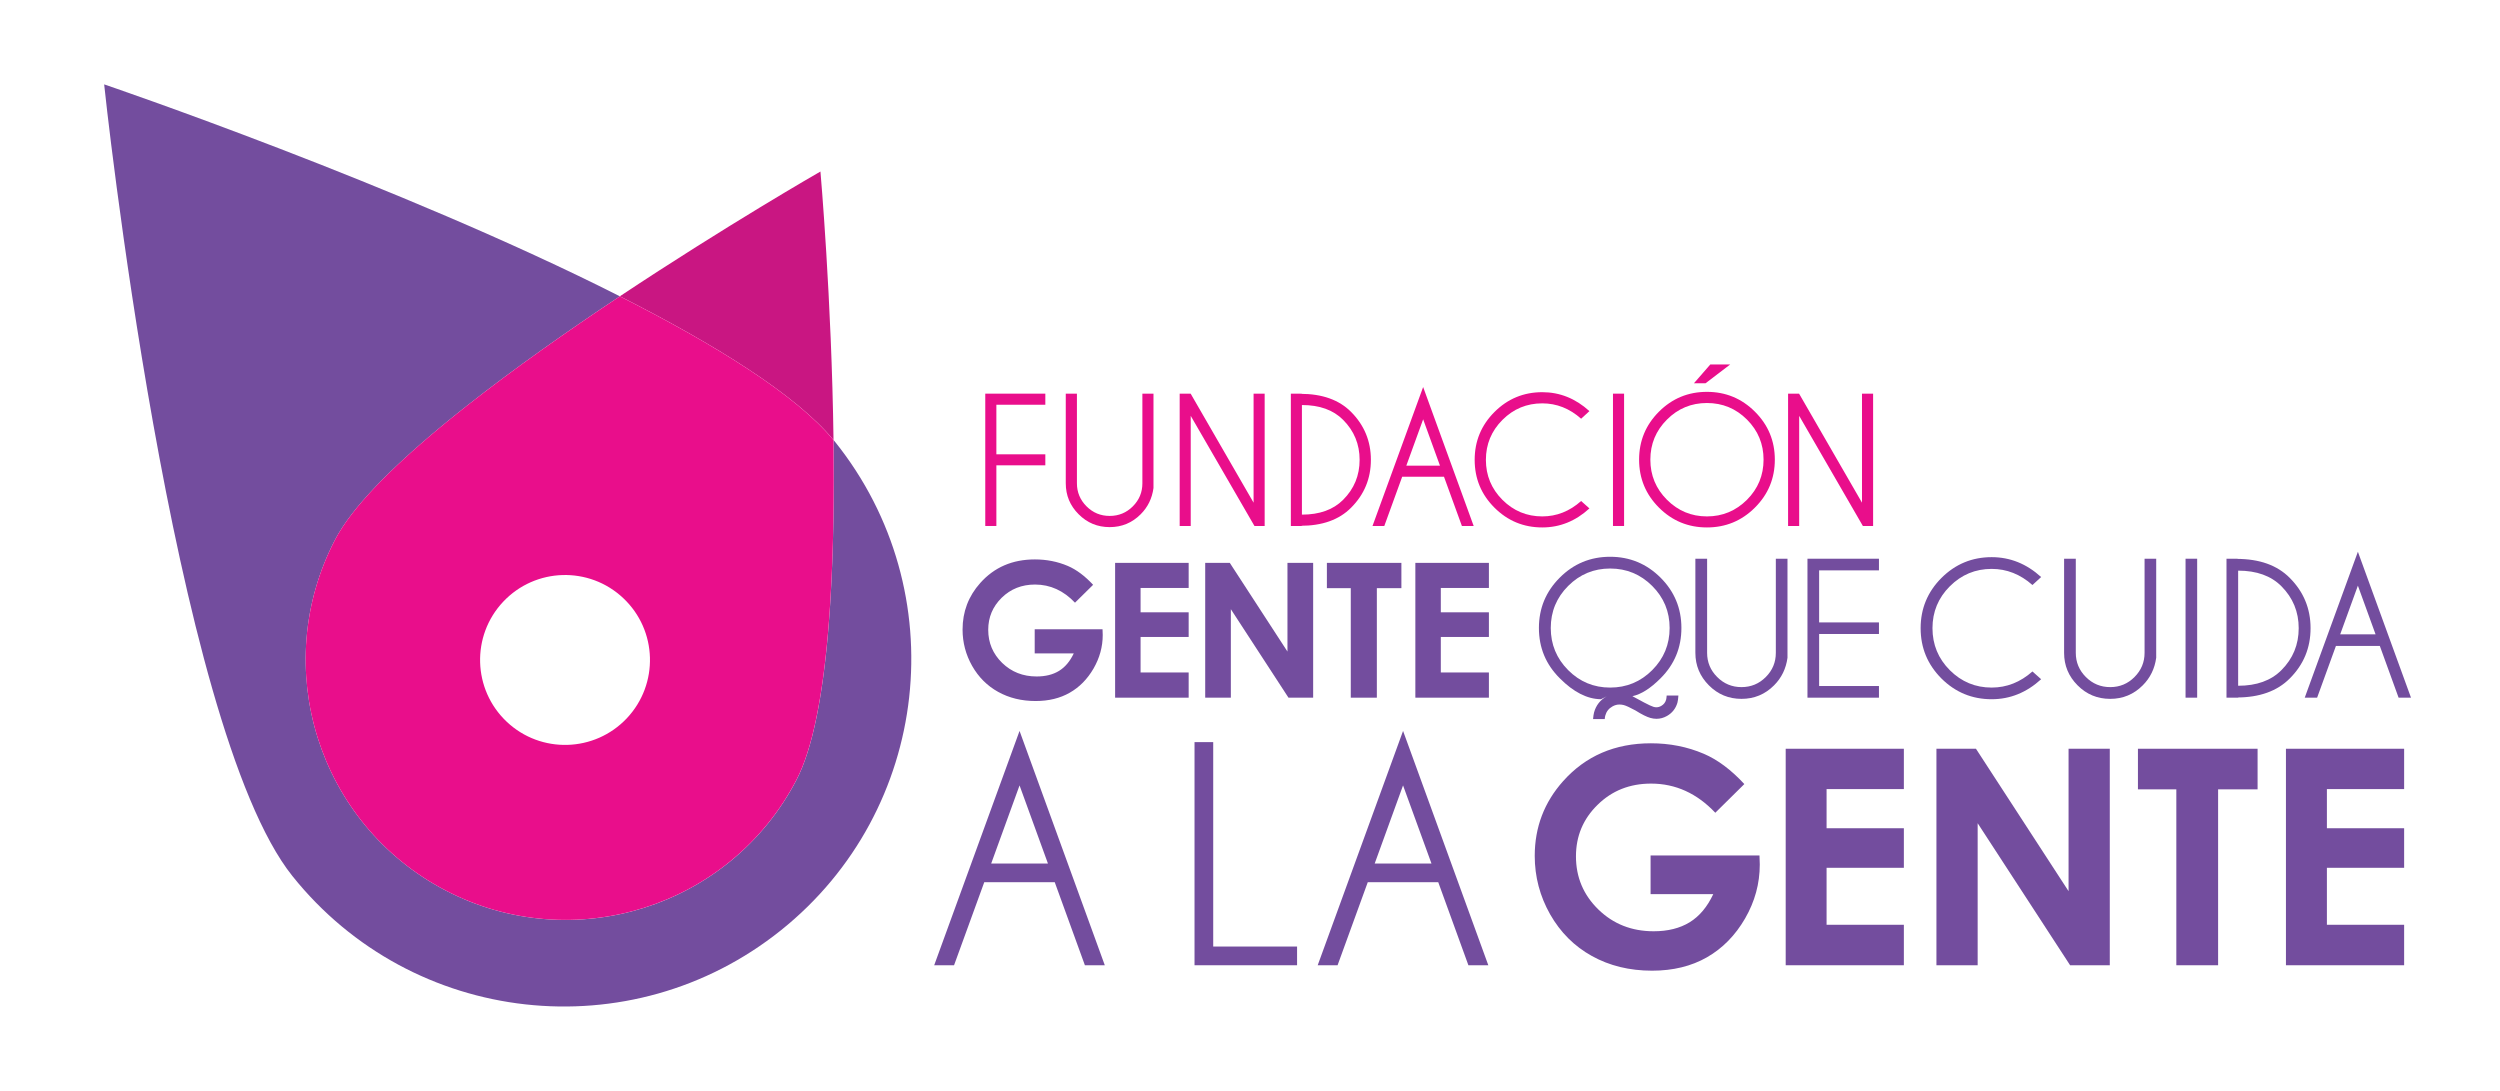 <?xml version="1.0" encoding="utf-8"?>
<!-- Generator: Adobe Illustrator 17.0.0, SVG Export Plug-In . SVG Version: 6.00 Build 0)  -->
<!DOCTYPE svg PUBLIC "-//W3C//DTD SVG 1.1//EN" "http://www.w3.org/Graphics/SVG/1.1/DTD/svg11.dtd">
<svg version="1.1" id="Capa_1" xmlns="http://www.w3.org/2000/svg" xmlns:xlink="http://www.w3.org/1999/xlink" x="0px" y="0px"
	 width="330px" height="144px" viewBox="0 0 330 144" enable-background="new 0 0 330 144" xml:space="preserve">
<path fill="#734D9E" d="M144.291,77.196l-2.392,2.359c-1.507-1.592-3.266-2.395-5.275-2.395c-1.751,0-3.217,0.583-4.402,1.744
	c-1.18,1.162-1.777,2.57-1.777,4.23c0,1.722,0.616,3.173,1.842,4.372c1.228,1.19,2.743,1.788,4.543,1.788
	c1.173,0,2.159-0.244,2.959-0.736c0.804-0.491,1.454-1.266,1.947-2.31h-5.156v-3.187h8.954l0.026,0.754
	c0,1.559-0.406,3.028-1.21,4.427c-0.809,1.392-1.853,2.462-3.137,3.191c-1.283,0.737-2.785,1.102-4.512,1.102
	c-1.848,0-3.495-0.402-4.941-1.205c-1.448-0.8-2.59-1.945-3.436-3.428c-0.839-1.484-1.264-3.082-1.264-4.803
	c0-2.353,0.777-4.402,2.335-6.145c1.848-2.074,4.249-3.11,7.209-3.11c1.551,0,2.999,0.287,4.347,0.86
	C142.089,75.191,143.2,76.024,144.291,77.196"/>
<polyline fill="#734D9E" points="147.195,74.299 156.903,74.299 156.903,77.611 150.556,77.611 150.556,80.825 156.903,80.825 
	156.903,84.079 150.556,84.079 150.556,88.766 156.903,88.766 156.903,92.093 147.195,92.093 "/>
<polyline fill="#734D9E" points="159.087,74.299 162.332,74.299 169.945,86.007 169.945,74.299 173.336,74.299 173.336,92.093 
	170.079,92.093 162.472,80.412 162.472,92.093 159.087,92.093 "/>
<polyline fill="#734D9E" points="175.149,74.299 184.984,74.299 184.984,77.637 181.744,77.637 181.744,92.093 178.302,92.093 
	178.302,77.637 175.149,77.637 "/>
<polyline fill="#734D9E" points="186.827,74.299 196.535,74.299 196.535,77.611 190.187,77.611 190.187,80.825 196.535,80.825 
	196.535,84.079 190.187,84.079 190.187,88.766 196.535,88.766 196.535,92.093 186.827,92.093 "/>
<path fill="#734D9E" d="M211.327,92.298c-1.808-0.018-3.617-0.935-5.429-2.76c-1.844-1.83-2.761-4.04-2.761-6.644
	c0-2.598,0.917-4.809,2.752-6.645c1.832-1.837,4.05-2.755,6.646-2.755c2.597,0,4.812,0.918,6.658,2.755
	c1.834,1.836,2.753,4.047,2.753,6.645c0,2.603-0.919,4.813-2.753,6.644c-1.326,1.331-2.567,2.117-3.716,2.359l1.521,0.82
	c0.607,0.321,1.027,0.517,1.257,0.584c0.134,0.037,0.256,0.062,0.378,0.062c0.226,0,0.443-0.062,0.657-0.185
	c0.326-0.187,0.54-0.461,0.639-0.821c0.03-0.096,0.054-0.279,0.072-0.545h1.549c-0.023,0.414-0.074,0.729-0.131,0.955
	c-0.228,0.766-0.691,1.35-1.383,1.744c-0.439,0.249-0.894,0.371-1.379,0.371c-0.269,0-0.534-0.037-0.809-0.116
	c-0.469-0.133-1.126-0.454-1.965-0.984c-0.73-0.396-1.245-0.633-1.543-0.712c-0.195-0.048-0.383-0.073-0.57-0.073
	c-0.322,0-0.634,0.085-0.932,0.256c-0.488,0.272-0.796,0.676-0.942,1.211c-0.024,0.072-0.049,0.224-0.072,0.455h-1.539
	c0.031-0.383,0.081-0.682,0.133-0.881c0.257-0.937,0.817-1.648,1.674-2.13 M212.536,75.045c-2.157,0-4.007,0.766-5.539,2.3
	c-1.529,1.529-2.296,3.384-2.296,5.55c0,2.172,0.767,4.024,2.296,5.562c1.532,1.537,3.382,2.303,5.539,2.303
	c2.17,0,4.02-0.766,5.556-2.303c1.534-1.538,2.299-3.391,2.299-5.562c0-2.166-0.765-4.021-2.299-5.55
	C216.556,75.811,214.706,75.045,212.536,75.045"/>
<path fill="#734D9E" d="M234.41,73.751h1.538v13.076c-0.193,1.435-0.785,2.651-1.776,3.641c-1.186,1.188-2.618,1.782-4.299,1.782
	c-1.682,0-3.118-0.595-4.303-1.788c-1.185-1.192-1.781-2.62-1.781-4.283V73.751h1.55v12.428c0,1.237,0.443,2.302,1.33,3.188
	c0.888,0.889,1.959,1.332,3.204,1.332c1.261,0,2.329-0.443,3.212-1.332c0.888-0.887,1.325-1.951,1.325-3.188"/>
<polyline fill="#734D9E" points="248.022,73.751 248.022,75.289 240.125,75.289 240.125,82.158 248.022,82.158 248.022,83.686 
	240.125,83.686 240.125,90.555 248.022,90.555 248.022,92.093 238.586,92.093 238.586,73.751 "/>
<path fill="#734D9E" d="M268.283,88.633l1.148,1.025c-1.927,1.76-4.102,2.64-6.528,2.64c-2.591,0-4.802-0.917-6.634-2.739
	c-1.826-1.834-2.745-4.037-2.745-6.641c0-2.583,0.919-4.796,2.745-6.626c1.832-1.829,4.043-2.748,6.634-2.748
	c2.427,0,4.602,0.875,6.528,2.626l-1.148,1.052c-1.599-1.418-3.392-2.128-5.38-2.128c-2.158,0-3.993,0.768-5.523,2.294
	c-1.528,1.523-2.293,3.372-2.293,5.53c0,2.171,0.765,4.02,2.293,5.551c1.53,1.525,3.365,2.291,5.523,2.291
	C264.892,90.76,266.685,90.048,268.283,88.633"/>
<path fill="#734D9E" d="M283.083,73.751h1.536v13.076c-0.195,1.435-0.79,2.651-1.78,3.641c-1.186,1.188-2.616,1.782-4.292,1.782
	c-1.69,0-3.125-0.595-4.309-1.788c-1.188-1.192-1.777-2.62-1.777-4.283V73.751h1.544v12.428c0,1.237,0.443,2.302,1.33,3.188
	c0.89,0.889,1.961,1.332,3.212,1.332c1.258,0,2.327-0.443,3.208-1.332c0.885-0.887,1.328-1.951,1.328-3.188"/>
<rect x="288.493" y="73.751" fill="#734D9E" width="1.532" height="18.342"/>
<path fill="#734D9E" d="M295.435,73.774h-0.192c3.007,0,5.341,0.833,7.002,2.505c1.831,1.835,2.749,4.056,2.749,6.639
	c0,2.602-0.918,4.816-2.749,6.643c-1.661,1.669-3.995,2.506-7.002,2.506h0.192v0.026h-1.538V73.751h1.538 M295.435,75.325V90.52
	c2.442,0,4.346-0.689,5.708-2.057c1.526-1.527,2.286-3.374,2.286-5.545c0-2.158-0.76-4.007-2.286-5.538
	C299.78,76.012,297.877,75.325,295.435,75.325"/>
<path fill="#734D9E" d="M314.137,85.264h-5.795l-2.481,6.828h-1.635l7.016-19.26l7.01,19.26h-1.637 M313.576,83.733l-2.335-6.428
	l-2.336,6.428H313.576z"/>
<path fill="#734D9E" d="M139.226,116.451h-9.304l-3.988,10.962h-2.621l11.268-30.932l11.252,30.932h-2.627 M138.33,113.989
	l-3.749-10.316l-3.746,10.316H138.33z"/>
<polyline fill="#734D9E" points="157.677,127.413 157.677,97.96 160.144,97.96 160.144,124.943 171.214,124.943 171.214,127.413 "/>
<path fill="#734D9E" d="M189.849,116.451h-9.304l-3.986,10.962h-2.623l11.268-30.932l11.253,30.932h-2.628 M188.956,113.989
	l-3.753-10.316l-3.745,10.316H188.956z"/>
<path fill="#734D9E" d="M230.253,103.496l-3.832,3.787c-2.426-2.564-5.252-3.848-8.48-3.848c-2.815,0-5.166,0.936-7.062,2.804
	c-1.905,1.86-2.852,4.13-2.852,6.796c0,2.761,0.986,5.095,2.956,7.016c1.969,1.916,4.4,2.876,7.294,2.876
	c1.879,0,3.466-0.396,4.754-1.185c1.289-0.791,2.33-2.031,3.12-3.716h-8.274v-5.107h14.375l0.038,1.204
	c0,2.5-0.644,4.871-1.938,7.113c-1.296,2.238-2.974,3.945-5.033,5.126c-2.062,1.179-4.476,1.768-7.248,1.768
	c-2.967,0-5.611-0.644-7.935-1.934c-2.327-1.289-4.163-3.125-5.52-5.507c-1.349-2.383-2.031-4.953-2.031-7.716
	c0-3.78,1.255-7.069,3.751-9.866c2.969-3.324,6.83-4.993,11.582-4.993c2.487,0,4.811,0.458,6.974,1.382
	C226.713,100.269,228.502,101.606,230.253,103.496"/>
<polyline fill="#734D9E" points="235.712,98.835 251.31,98.835 251.31,104.16 241.108,104.16 241.108,109.328 251.31,109.328 
	251.31,114.549 241.108,114.549 241.108,122.07 251.31,122.07 251.31,127.413 235.712,127.413 "/>
<polyline fill="#734D9E" points="255.609,98.835 260.826,98.835 273.05,117.637 273.05,98.835 278.492,98.835 278.492,127.413 
	273.255,127.413 261.051,108.664 261.051,127.413 255.609,127.413 "/>
<polyline fill="#734D9E" points="282.208,98.835 298.001,98.835 298.001,104.194 292.79,104.194 292.79,127.413 287.276,127.413 
	287.276,104.194 282.208,104.194 "/>
<polyline fill="#734D9E" points="301.745,98.835 317.346,98.835 317.346,104.16 307.15,104.16 307.15,109.328 317.346,109.328 
	317.346,114.549 307.15,114.549 307.15,122.07 317.346,122.07 317.346,127.413 301.745,127.413 "/>
<polyline fill="#E90E8B" points="137.984,51.962 137.984,53.426 131.521,53.426 131.521,59.969 137.984,59.969 137.984,61.422 
	131.521,61.422 131.521,69.429 130.056,69.429 130.056,51.962 "/>
<path fill="#E90E8B" d="M150.794,51.962h1.466v12.457c-0.183,1.367-0.748,2.522-1.694,3.466c-1.128,1.13-2.492,1.695-4.088,1.695
	c-1.604,0-2.975-0.565-4.103-1.704c-1.132-1.129-1.694-2.49-1.694-4.077V51.962h1.473v11.837c0,1.18,0.425,2.195,1.268,3.039
	c0.846,0.844,1.863,1.264,3.056,1.264c1.198,0,2.214-0.42,3.056-1.264c0.842-0.844,1.26-1.859,1.26-3.039"/>
<polyline fill="#E90E8B" points="155.717,51.962 157.165,51.962 165.473,66.353 165.473,51.962 166.935,51.962 166.935,69.429 
	165.588,69.429 157.176,54.893 157.176,69.429 155.717,69.429 "/>
<path fill="#E90E8B" d="M171.853,51.986h-0.183c2.864,0,5.087,0.797,6.669,2.383c1.744,1.752,2.618,3.862,2.618,6.328
	c0,2.475-0.874,4.578-2.618,6.325c-1.582,1.591-3.805,2.382-6.669,2.382h0.183v0.025h-1.461V51.962h1.461 M171.853,53.464v14.468
	c2.328,0,4.14-0.651,5.44-1.957c1.453-1.452,2.176-3.21,2.176-5.278c0-2.06-0.723-3.817-2.176-5.275
	C175.993,54.114,174.182,53.464,171.853,53.464"/>
<path fill="#E90E8B" d="M190.607,62.929h-5.518l-2.361,6.5h-1.557l6.684-18.342l6.67,18.342h-1.554 M190.078,61.471l-2.222-6.123
	l-2.223,6.123H190.078z"/>
<path fill="#E90E8B" d="M208.709,66.134l1.095,0.977c-1.834,1.679-3.909,2.511-6.223,2.511c-2.463,0-4.57-0.87-6.31-2.609
	c-1.745-1.738-2.614-3.841-2.614-6.316c0-2.466,0.869-4.57,2.614-6.316c1.739-1.738,3.847-2.613,6.31-2.613
	c2.313,0,4.389,0.833,6.223,2.499l-1.095,1.004c-1.52-1.351-3.229-2.028-5.128-2.028c-2.049,0-3.804,0.724-5.26,2.183
	c-1.451,1.454-2.183,3.211-2.183,5.271c0,2.068,0.731,3.826,2.183,5.284c1.456,1.452,3.211,2.184,5.26,2.184
	C205.48,68.165,207.189,67.488,208.709,66.134"/>
<rect x="212.913" y="51.962" fill="#E90E8B" width="1.466" height="17.467"/>
<path fill="#E90E8B" d="M231.651,54.345c1.751,1.747,2.626,3.855,2.626,6.328c0,2.475-0.875,4.584-2.626,6.329
	c-1.753,1.751-3.867,2.621-6.337,2.621c-2.475,0-4.584-0.87-6.336-2.621c-1.743-1.745-2.617-3.854-2.617-6.329
	c0-2.473,0.874-4.581,2.617-6.328c1.752-1.75,3.861-2.62,6.336-2.62C227.784,51.725,229.898,52.595,231.651,54.345 M225.314,53.197
	c-2.061,0-3.819,0.728-5.277,2.189c-1.461,1.458-2.191,3.223-2.191,5.287c0,2.068,0.73,3.832,2.191,5.296
	c1.458,1.458,3.217,2.197,5.277,2.197c2.066,0,3.824-0.739,5.289-2.197c1.457-1.464,2.187-3.227,2.187-5.296
	c0-2.064-0.73-3.829-2.187-5.287C229.139,53.925,227.381,53.197,225.314,53.197 M228.389,48.107l-3.263,2.488h-1.53l2.167-2.488
	H228.389z"/>
<polyline fill="#E90E8B" points="236.027,51.962 237.478,51.962 245.783,66.353 245.783,51.962 247.25,51.962 247.25,69.429 
	245.899,69.429 237.492,54.893 237.492,69.429 236.027,69.429 "/>
<g>
	<path fill="#734D9E" d="M110.239,58.334c-0.067-0.084-0.146-0.17-0.215-0.255c0.093,7.123,0.003,14.507-0.418,21.316
		c-0.001,0.026-0.003,0.054-0.005,0.08c-0.029,0.471-0.06,0.938-0.093,1.403c-0.005,0.078-0.011,0.156-0.017,0.235
		c-0.03,0.42-0.061,0.838-0.094,1.253c-0.009,0.118-0.019,0.236-0.028,0.354c-0.031,0.375-0.062,0.748-0.095,1.118
		c-0.014,0.156-0.028,0.312-0.042,0.468c-0.031,0.333-0.062,0.665-0.095,0.994c-0.018,0.187-0.038,0.371-0.057,0.557
		c-0.031,0.297-0.062,0.592-0.094,0.885c-0.023,0.211-0.047,0.419-0.072,0.628c-0.031,0.269-0.062,0.536-0.095,0.802
		c-0.027,0.222-0.056,0.441-0.084,0.66c-0.032,0.247-0.064,0.494-0.097,0.738c-0.033,0.235-0.066,0.468-0.1,0.701
		c-0.032,0.221-0.063,0.442-0.097,0.66c-0.037,0.243-0.075,0.482-0.114,0.722c-0.033,0.207-0.066,0.414-0.101,0.617
		c-0.041,0.244-0.083,0.483-0.126,0.724c-0.034,0.189-0.067,0.38-0.102,0.566c-0.046,0.245-0.094,0.485-0.141,0.725
		c-0.035,0.178-0.07,0.357-0.106,0.532c-0.05,0.241-0.102,0.476-0.154,0.712c-0.036,0.164-0.072,0.331-0.109,0.493
		c-0.054,0.235-0.11,0.464-0.167,0.694c-0.038,0.156-0.076,0.314-0.115,0.468c-0.058,0.228-0.119,0.446-0.179,0.667
		c-0.041,0.147-0.08,0.297-0.121,0.44c-0.062,0.216-0.126,0.424-0.189,0.633c-0.043,0.142-0.085,0.286-0.129,0.424
		c-0.066,0.207-0.134,0.404-0.203,0.604c-0.044,0.13-0.088,0.265-0.134,0.393c-0.07,0.196-0.144,0.383-0.216,0.571
		c-0.047,0.122-0.093,0.249-0.141,0.368c-0.071,0.176-0.145,0.342-0.219,0.511c-0.053,0.122-0.104,0.249-0.158,0.367
		c-0.063,0.138-0.129,0.266-0.194,0.398c-0.066,0.136-0.13,0.277-0.198,0.407c-8.766,16.81-29.5,23.333-46.315,14.567
		c-16.809-8.774-23.331-29.504-14.565-46.32c0.141-0.27,0.295-0.544,0.459-0.822c0.057-0.097,0.123-0.196,0.183-0.294
		c0.111-0.18,0.22-0.359,0.34-0.542c0.09-0.137,0.19-0.277,0.285-0.416c0.1-0.146,0.197-0.291,0.303-0.438
		c0.114-0.159,0.236-0.321,0.357-0.481c0.098-0.13,0.192-0.26,0.293-0.392c0.134-0.173,0.275-0.349,0.415-0.524
		c0.098-0.122,0.193-0.243,0.294-0.366c0.153-0.187,0.314-0.375,0.475-0.565c0.096-0.113,0.191-0.225,0.29-0.338
		c0.172-0.199,0.351-0.399,0.531-0.599c0.096-0.107,0.191-0.213,0.288-0.32c0.189-0.208,0.385-0.418,0.583-0.628
		c0.096-0.102,0.192-0.204,0.29-0.307c0.205-0.214,0.414-0.43,0.626-0.646c0.099-0.101,0.198-0.202,0.299-0.303
		c0.218-0.22,0.441-0.442,0.668-0.664c0.1-0.098,0.2-0.197,0.302-0.295c0.233-0.226,0.469-0.453,0.71-0.682
		c0.101-0.096,0.204-0.193,0.307-0.29c0.247-0.232,0.496-0.465,0.75-0.698c0.101-0.093,0.203-0.186,0.306-0.28
		c0.26-0.238,0.523-0.476,0.79-0.715c0.102-0.091,0.206-0.183,0.309-0.275c0.271-0.24,0.543-0.481,0.82-0.723
		c0.108-0.095,0.218-0.189,0.328-0.284c0.276-0.239,0.554-0.479,0.836-0.72c0.118-0.1,0.237-0.201,0.356-0.301
		c0.278-0.235,0.556-0.47,0.839-0.706c0.135-0.113,0.273-0.226,0.409-0.339c0.271-0.224,0.541-0.448,0.816-0.672
		c0.17-0.139,0.344-0.279,0.517-0.419c0.243-0.197,0.485-0.394,0.731-0.591c0.252-0.203,0.509-0.405,0.765-0.608
		c0.172-0.136,0.341-0.272,0.514-0.408c6.28-4.947,13.418-9.951,20.192-14.452C52.741,24.39,13.768,11.144,13.749,11.138
		c-0.017,0,9.021,84.719,24.849,104.499c15.823,19.786,44.688,22.998,64.471,7.172C122.856,106.987,126.066,78.115,110.239,58.334z"
		/>
	<path fill="#C91682" d="M110.024,58.079c-0.244-18.613-1.724-35.428-1.726-35.437c-0.001-0.007-12.457,7.151-26.48,16.469
		C94.388,45.475,105.102,52.114,110.024,58.079z"/>
	<path fill="#C91682" d="M108.538,90.272c-0.032,0.221-0.063,0.442-0.097,0.66C108.475,90.714,108.506,90.492,108.538,90.272z"/>
	<path fill="#C91682" d="M47.649,66.375c0.096-0.112,0.191-0.225,0.29-0.338C47.84,66.15,47.745,66.262,47.649,66.375z"/>
	<path fill="#C91682" d="M46.88,67.306c0.098-0.122,0.193-0.243,0.294-0.366C47.073,67.063,46.977,67.184,46.88,67.306z"/>
	<path fill="#C91682" d="M46.171,68.221c0.097-0.13,0.192-0.26,0.293-0.392C46.363,67.961,46.269,68.091,46.171,68.221z"/>
	<path fill="#C91682" d="M48.47,65.438c0.096-0.107,0.191-0.213,0.288-0.32C48.66,65.224,48.565,65.331,48.47,65.438z"/>
	<path fill="#C91682" d="M108.914,87.37c-0.031,0.269-0.062,0.536-0.095,0.802C108.852,87.906,108.883,87.639,108.914,87.37z"/>
	<path fill="#C91682" d="M108.328,91.653c-0.033,0.207-0.066,0.414-0.101,0.617C108.262,92.067,108.294,91.86,108.328,91.653z"/>
	<path fill="#C91682" d="M50.256,63.536c0.099-0.101,0.198-0.202,0.299-0.303C50.455,63.334,50.355,63.435,50.256,63.536z"/>
	<path fill="#C91682" d="M108.735,88.832c-0.032,0.247-0.064,0.494-0.097,0.738C108.671,89.326,108.703,89.079,108.735,88.832z"/>
	<path fill="#C91682" d="M49.34,64.49c0.096-0.102,0.192-0.204,0.29-0.307C49.532,64.286,49.436,64.388,49.34,64.49z"/>
	<path fill="#C91682" d="M107.027,97.852c-0.041,0.147-0.08,0.297-0.121,0.44C106.947,98.148,106.986,97.999,107.027,97.852z"/>
	<path fill="#C91682" d="M106.385,99.952c-0.044,0.13-0.088,0.265-0.134,0.393C106.297,100.217,106.34,100.082,106.385,99.952z"/>
	<path fill="#C91682" d="M107.597,95.529c-0.036,0.164-0.072,0.331-0.109,0.493C107.525,95.86,107.561,95.693,107.597,95.529z"/>
	<path fill="#C91682" d="M51.223,62.569c0.1-0.098,0.201-0.197,0.302-0.295C51.423,62.372,51.323,62.471,51.223,62.569z"/>
	<path fill="#C91682" d="M106.717,98.925c-0.043,0.142-0.085,0.286-0.129,0.424C106.632,99.211,106.673,99.066,106.717,98.925z"/>
	<path fill="#C91682" d="M107.321,96.717c-0.038,0.156-0.076,0.314-0.115,0.468C107.245,97.031,107.283,96.873,107.321,96.717z"/>
	<path fill="#C91682" d="M44.888,70.099c0.11-0.18,0.22-0.359,0.34-0.542C45.107,69.74,44.998,69.919,44.888,70.099z"/>
	<path fill="#C91682" d="M107.857,94.285c-0.035,0.178-0.07,0.357-0.106,0.532C107.788,94.643,107.822,94.463,107.857,94.285z"/>
	<path fill="#C91682" d="M45.512,69.141c0.1-0.146,0.197-0.291,0.303-0.438C45.709,68.85,45.612,68.995,45.512,69.141z"/>
	<path fill="#C91682" d="M108.101,92.994c-0.034,0.189-0.067,0.38-0.102,0.566C108.033,93.374,108.067,93.184,108.101,92.994z"/>
	<path fill="#C91682" d="M105.676,101.795c-0.053,0.122-0.104,0.249-0.158,0.367C105.572,102.044,105.623,101.917,105.676,101.795z"
		/>
	<path fill="#C91682" d="M106.035,100.916c-0.047,0.122-0.093,0.249-0.141,0.368C105.942,101.165,105.988,101.038,106.035,100.916z"
		/>
	<path fill="#C91682" d="M109.369,82.721c-0.031,0.375-0.062,0.748-0.095,1.118C109.307,83.469,109.338,83.096,109.369,82.721z"/>
	<path fill="#C91682" d="M56.678,57.607c0.118-0.1,0.237-0.201,0.356-0.301C56.915,57.406,56.796,57.507,56.678,57.607z"/>
	<path fill="#C91682" d="M58.81,117.535c16.815,8.766,37.549,2.242,46.315-14.567c0.068-0.13,0.132-0.271,0.198-0.407
		c-0.066,0.136-0.13,0.276-0.198,0.406C96.36,119.776,75.625,126.3,58.81,117.535z"/>
	<path fill="#C91682" d="M109.601,79.476c-0.029,0.471-0.06,0.938-0.093,1.403C109.54,80.414,109.571,79.946,109.601,79.476z"/>
	<path fill="#C91682" d="M55.515,58.611c0.108-0.095,0.218-0.189,0.328-0.284C55.733,58.421,55.623,58.516,55.515,58.611z"/>
	<path fill="#C91682" d="M44.246,71.214c0.141-0.27,0.294-0.544,0.458-0.821C44.54,70.67,44.386,70.945,44.246,71.214
		c-8.767,16.817-2.245,37.548,14.564,46.321C42.001,108.761,35.48,88.031,44.246,71.214z"/>
	<path fill="#C91682" d="M60.346,54.579c0.252-0.203,0.509-0.405,0.765-0.608C60.855,54.173,60.599,54.376,60.346,54.579z"/>
	<path fill="#C91682" d="M57.873,56.6c0.135-0.113,0.273-0.226,0.409-0.339C58.146,56.374,58.009,56.487,57.873,56.6z"/>
	<path fill="#C91682" d="M59.099,55.588c0.17-0.139,0.344-0.279,0.517-0.419C59.443,55.309,59.269,55.449,59.099,55.588z"/>
	<path fill="#C91682" d="M109.491,81.114c-0.03,0.42-0.061,0.838-0.094,1.253C109.43,81.952,109.461,81.534,109.491,81.114z"/>
	<path fill="#C91682" d="M81.818,39.116c12.575,6.366,23.289,13.003,28.201,18.975c0.094,7.119,0.007,14.501-0.414,21.305
		c0.422-6.81,0.511-14.193,0.418-21.316c-4.921-5.965-15.636-12.604-28.206-18.968c-6.774,4.501-13.913,9.505-20.192,14.452
		C67.904,48.619,75.043,43.616,81.818,39.116z"/>
	<path fill="#C91682" d="M109.08,85.857c-0.031,0.297-0.062,0.592-0.094,0.885C109.018,86.449,109.049,86.154,109.08,85.857z"/>
	<path fill="#C91682" d="M109.231,84.307c-0.031,0.333-0.062,0.665-0.095,0.994C109.169,84.972,109.201,84.64,109.231,84.307z"/>
	<path fill="#C91682" d="M53.29,60.604c0.101-0.093,0.203-0.186,0.306-0.28C53.493,60.418,53.391,60.511,53.29,60.604z"/>
	<path fill="#C91682" d="M54.386,59.609c0.102-0.091,0.206-0.183,0.309-0.275C54.591,59.426,54.488,59.518,54.386,59.609z"/>
	<path fill="#C91682" d="M52.234,61.592c0.101-0.096,0.204-0.193,0.307-0.29C52.437,61.399,52.335,61.496,52.234,61.592z"/>
	<path fill="#E90E8B" d="M109.508,80.879c-0.005,0.078-0.011,0.157-0.017,0.235C109.497,81.035,109.502,80.957,109.508,80.879z"/>
	<path fill="#E90E8B" d="M107.751,94.817c-0.05,0.241-0.102,0.476-0.154,0.712C107.649,95.293,107.701,95.059,107.751,94.817z"/>
	<path fill="#E90E8B" d="M107.488,96.023c-0.054,0.235-0.11,0.464-0.167,0.694C107.377,96.486,107.434,96.258,107.488,96.023z"/>
	<path fill="#E90E8B" d="M109.605,79.396c-0.001,0.026-0.003,0.054-0.005,0.08C109.602,79.449,109.604,79.422,109.605,79.396z"/>
	<path fill="#E90E8B" d="M109.137,85.301c-0.018,0.187-0.038,0.372-0.057,0.557C109.099,85.672,109.118,85.487,109.137,85.301z"/>
	<path fill="#E90E8B" d="M108.986,86.742c-0.023,0.211-0.047,0.419-0.072,0.628C108.938,87.161,108.962,86.953,108.986,86.742z"/>
	<path fill="#E90E8B" d="M108.819,88.172c-0.027,0.222-0.056,0.441-0.084,0.66C108.763,88.613,108.791,88.394,108.819,88.172z"/>
	<path fill="#E90E8B" d="M108.638,89.57c-0.033,0.235-0.066,0.468-0.1,0.701C108.572,90.038,108.605,89.806,108.638,89.57z"/>
	<path fill="#E90E8B" d="M109.273,83.839c-0.014,0.156-0.028,0.312-0.042,0.468C109.246,84.15,109.26,83.995,109.273,83.839z"/>
	<path fill="#E90E8B" d="M107.998,93.561c-0.046,0.245-0.093,0.485-0.141,0.725C107.905,94.046,107.953,93.806,107.998,93.561z"/>
	<path fill="#E90E8B" d="M109.397,82.367c-0.009,0.118-0.019,0.236-0.028,0.354C109.378,82.604,109.388,82.485,109.397,82.367z"/>
	<path fill="#E90E8B" d="M108.441,90.932c-0.037,0.243-0.075,0.482-0.114,0.722C108.366,91.414,108.404,91.175,108.441,90.932z"/>
	<path fill="#E90E8B" d="M108.227,92.271c-0.041,0.244-0.083,0.483-0.126,0.724C108.144,92.754,108.186,92.515,108.227,92.271z"/>
	<path fill="#E90E8B" d="M52.54,61.302c0.247-0.232,0.496-0.465,0.75-0.698C53.037,60.837,52.787,61.07,52.54,61.302z"/>
	<path fill="#E90E8B" d="M53.596,60.324c0.26-0.238,0.523-0.476,0.79-0.715C54.118,59.848,53.856,60.086,53.596,60.324z"/>
	<path fill="#E90E8B" d="M51.524,62.273c0.233-0.226,0.469-0.453,0.71-0.682C51.994,61.82,51.757,62.047,51.524,62.273z"/>
	<path fill="#E90E8B" d="M50.555,63.233c0.218-0.22,0.441-0.442,0.668-0.664C50.996,62.791,50.773,63.013,50.555,63.233z"/>
	<path fill="#E90E8B" d="M54.694,59.334c0.271-0.24,0.543-0.481,0.82-0.723C55.237,58.853,54.965,59.094,54.694,59.334z"/>
	<path fill="#E90E8B" d="M49.63,64.183c0.205-0.214,0.414-0.43,0.626-0.646C50.044,63.752,49.835,63.968,49.63,64.183z"/>
	<path fill="#E90E8B" d="M61.111,53.971c0.171-0.136,0.341-0.272,0.514-0.408C61.452,53.698,61.283,53.835,61.111,53.971z"/>
	<path fill="#E90E8B" d="M59.615,55.17c0.243-0.197,0.485-0.394,0.731-0.591C60.1,54.776,59.858,54.973,59.615,55.17z"/>
	<path fill="#E90E8B" d="M48.758,65.117c0.19-0.208,0.385-0.418,0.583-0.628C49.143,64.7,48.947,64.909,48.758,65.117z"/>
	<path fill="#E90E8B" d="M57.034,57.306c0.278-0.235,0.556-0.47,0.839-0.706C57.59,56.835,57.312,57.071,57.034,57.306z"/>
	<path fill="#E90E8B" d="M55.842,58.327c0.276-0.239,0.554-0.479,0.836-0.72C56.396,57.848,56.119,58.087,55.842,58.327z"/>
	<path fill="#E90E8B" d="M58.283,56.261c0.271-0.224,0.541-0.448,0.816-0.672C58.823,55.813,58.553,56.037,58.283,56.261z"/>
	<path fill="#E90E8B" d="M105.518,102.162c-0.063,0.138-0.129,0.266-0.194,0.398C105.388,102.428,105.455,102.3,105.518,102.162z"/>
	<path fill="#E90E8B" d="M106.251,100.345c-0.07,0.196-0.144,0.383-0.216,0.571C106.107,100.728,106.181,100.541,106.251,100.345z"
		/>
	<path fill="#E90E8B" d="M107.206,97.185c-0.058,0.228-0.119,0.446-0.179,0.667C107.087,97.631,107.147,97.412,107.206,97.185z"/>
	<path fill="#E90E8B" d="M105.894,101.284c-0.071,0.176-0.145,0.342-0.219,0.511C105.749,101.626,105.823,101.46,105.894,101.284z"
		/>
	<path fill="#E90E8B" d="M106.587,99.349c-0.066,0.207-0.134,0.404-0.203,0.604C106.453,99.753,106.521,99.556,106.587,99.349z"/>
	<path fill="#E90E8B" d="M106.906,98.292c-0.062,0.216-0.126,0.424-0.189,0.633C106.78,98.716,106.845,98.508,106.906,98.292z"/>
	<path fill="#E90E8B" d="M45.815,68.703c0.114-0.159,0.236-0.32,0.357-0.481C46.051,68.382,45.929,68.544,45.815,68.703z"/>
	<path fill="#E90E8B" d="M46.465,67.83c0.134-0.173,0.275-0.349,0.415-0.524C46.74,67.481,46.599,67.656,46.465,67.83z"/>
	<path fill="#E90E8B" d="M47.174,66.94c0.153-0.187,0.314-0.375,0.475-0.565C47.488,66.565,47.328,66.753,47.174,66.94z"/>
	<path fill="#E90E8B" d="M44.705,70.393c0.057-0.097,0.123-0.196,0.183-0.294C44.828,70.196,44.762,70.296,44.705,70.393z"/>
	<path fill="#E90E8B" d="M45.227,69.557c0.09-0.137,0.19-0.277,0.285-0.416C45.417,69.28,45.317,69.42,45.227,69.557z"/>
	<path fill="#E90E8B" d="M47.938,66.037c0.172-0.199,0.351-0.399,0.531-0.599C48.29,65.638,48.111,65.838,47.938,66.037z"/>
	<path fill="#E90E8B" d="M110.019,58.091c-4.912-5.972-15.626-12.609-28.201-18.975c-6.775,4.5-13.914,9.503-20.193,14.446
		c-0.173,0.136-0.343,0.272-0.514,0.408c-0.256,0.203-0.512,0.405-0.765,0.608c-0.246,0.197-0.488,0.394-0.731,0.591
		c-0.172,0.139-0.346,0.279-0.517,0.419c-0.275,0.225-0.545,0.449-0.816,0.672c-0.136,0.113-0.274,0.226-0.409,0.339
		c-0.283,0.236-0.561,0.471-0.839,0.706c-0.119,0.1-0.238,0.201-0.356,0.301c-0.282,0.241-0.56,0.481-0.836,0.72
		c-0.109,0.095-0.219,0.189-0.328,0.284c-0.277,0.242-0.55,0.483-0.82,0.723c-0.103,0.092-0.207,0.184-0.309,0.275
		c-0.267,0.239-0.53,0.477-0.79,0.715c-0.102,0.093-0.205,0.187-0.306,0.28c-0.253,0.233-0.503,0.466-0.75,0.698
		c-0.103,0.097-0.205,0.193-0.307,0.29c-0.24,0.229-0.477,0.456-0.71,0.682c-0.101,0.099-0.202,0.197-0.302,0.295
		c-0.227,0.222-0.449,0.444-0.668,0.664c-0.101,0.101-0.2,0.202-0.299,0.303c-0.212,0.216-0.421,0.432-0.626,0.646
		c-0.098,0.103-0.193,0.205-0.29,0.307c-0.198,0.21-0.393,0.42-0.583,0.628c-0.098,0.107-0.192,0.213-0.288,0.32
		c-0.181,0.2-0.359,0.4-0.531,0.599c-0.099,0.114-0.193,0.226-0.29,0.338c-0.161,0.19-0.321,0.378-0.475,0.565
		c-0.101,0.123-0.197,0.244-0.294,0.366c-0.14,0.175-0.281,0.35-0.415,0.524c-0.102,0.132-0.196,0.261-0.293,0.392
		c-0.12,0.161-0.243,0.322-0.357,0.481c-0.105,0.147-0.203,0.293-0.303,0.438c-0.095,0.139-0.194,0.279-0.285,0.416
		c-0.12,0.183-0.229,0.362-0.34,0.542c-0.06,0.098-0.126,0.197-0.183,0.294c-0.165,0.277-0.318,0.551-0.458,0.821
		c-8.766,16.817-2.245,37.547,14.564,46.321c16.815,8.765,37.55,2.241,46.315-14.568c0.068-0.13,0.132-0.271,0.198-0.406
		c0.065-0.133,0.131-0.261,0.194-0.398c0.054-0.118,0.105-0.245,0.158-0.367c0.073-0.169,0.147-0.335,0.219-0.511
		c0.048-0.119,0.093-0.246,0.141-0.368c0.072-0.188,0.146-0.375,0.216-0.571c0.046-0.128,0.089-0.263,0.134-0.393
		c0.068-0.199,0.137-0.396,0.203-0.604c0.044-0.138,0.086-0.282,0.129-0.424c0.063-0.209,0.128-0.417,0.189-0.633
		c0.041-0.144,0.08-0.293,0.121-0.44c0.06-0.221,0.121-0.439,0.179-0.667c0.04-0.153,0.077-0.312,0.115-0.468
		c0.057-0.23,0.113-0.459,0.167-0.694c0.038-0.162,0.073-0.329,0.109-0.493c0.052-0.236,0.104-0.471,0.154-0.712
		c0.037-0.175,0.071-0.354,0.106-0.532c0.048-0.239,0.095-0.479,0.141-0.725c0.035-0.187,0.068-0.377,0.102-0.566
		c0.043-0.24,0.085-0.479,0.126-0.724c0.034-0.203,0.067-0.41,0.101-0.617c0.039-0.239,0.077-0.479,0.114-0.722
		c0.033-0.218,0.065-0.439,0.097-0.66c0.034-0.233,0.067-0.466,0.1-0.701c0.033-0.244,0.065-0.491,0.097-0.738
		c0.028-0.219,0.057-0.438,0.084-0.66c0.033-0.266,0.064-0.533,0.095-0.802c0.024-0.209,0.048-0.417,0.072-0.628
		c0.032-0.293,0.063-0.588,0.094-0.885c0.019-0.185,0.038-0.37,0.057-0.557c0.032-0.329,0.064-0.661,0.095-0.994
		c0.014-0.156,0.028-0.312,0.042-0.468c0.033-0.37,0.064-0.743,0.095-1.118c0.009-0.117,0.019-0.235,0.028-0.354
		c0.033-0.415,0.064-0.833,0.094-1.253c0.005-0.078,0.011-0.157,0.017-0.235c0.033-0.465,0.063-0.933,0.093-1.403
		c0.002-0.026,0.003-0.054,0.005-0.08C110.026,72.592,110.113,65.21,110.019,58.091z M82.744,94.81
		c-4.25,4.504-11.349,4.713-15.853,0.463c-4.503-4.249-4.713-11.346-0.464-15.852c4.246-4.503,11.343-4.715,15.845-0.465
		C86.785,83.205,86.989,90.299,82.744,94.81z"/>
</g>
</svg>
